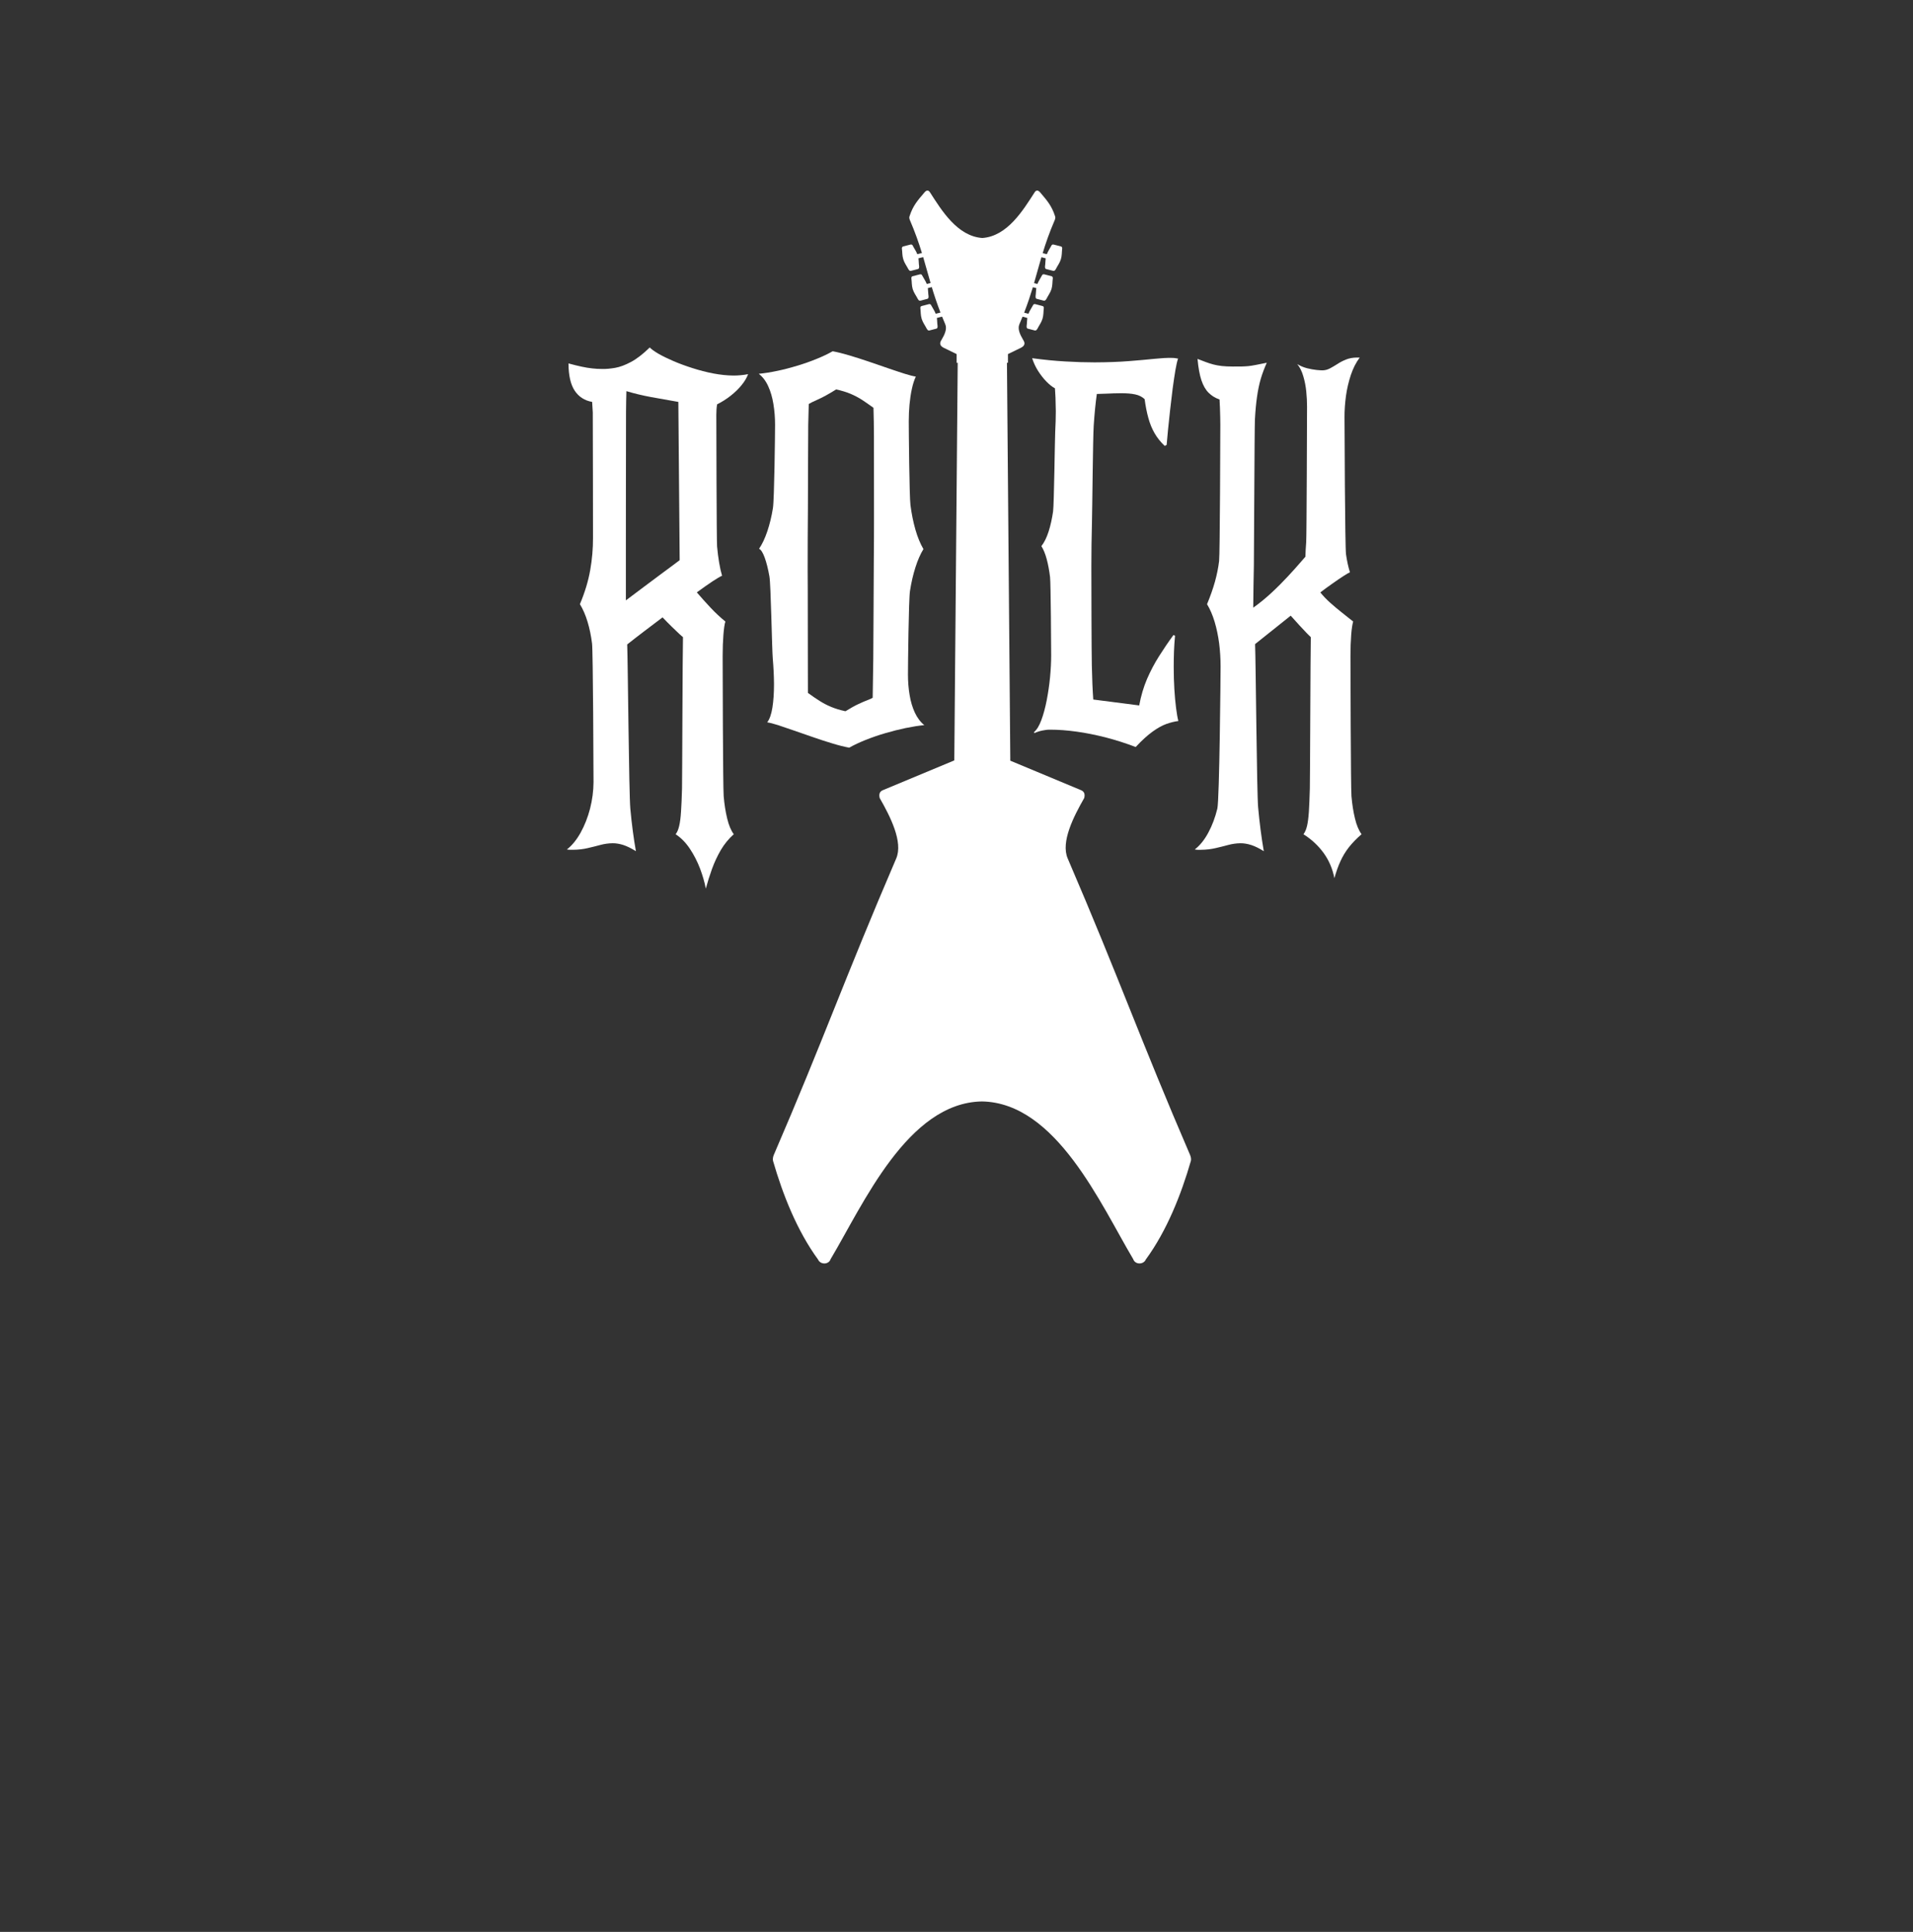 <?xml version="1.0" encoding="utf-8"?>
<!-- Generator: Adobe Illustrator 15.0.0, SVG Export Plug-In  -->
<!DOCTYPE svg PUBLIC "-//W3C//DTD SVG 1.1//EN" "http://www.w3.org/Graphics/SVG/1.1/DTD/svg11.dtd">
<svg version="1.1"
	 xmlns="http://www.w3.org/2000/svg" xmlns:xlink="http://www.w3.org/1999/xlink" xmlns:a="http://ns.adobe.com/AdobeSVGViewerExtensions/3.0/"
	 x="0px" y="0px" width="201px" height="203px" viewBox="0 0 201 203" enable-background="new 0 0 201 203" xml:space="preserve">
<rect x="0" y="0" width="201" height="203" fill="#333333" stroke="none"/>
<defs>
</defs>
<rect x="0.477" y="2.5" display="none" fill="#231F20" width="200.5" height="200.5"/>
<path fill-rule="evenodd" clip-rule="evenodd" fill="#FFFFFF" d="M85.957,132.353c-2.229-3.054-3.715-6.847-4.732-10.364
	c-0.046-0.153-0.012-0.413,0.072-0.617c5.263-12.199,7.391-18.413,12.872-31.172c0.737-1.729-0.631-4.411-1.737-6.342
	c-0.106-0.418,0-0.699,0.351-0.836l7.486-3.12l0.358-41.777h-0.112v-0.917l-1.369-0.668c-0.347-0.184-0.486-0.433-0.218-0.831
	c0.324-0.551,0.603-1.142,0.391-1.636c-0.118-0.276-0.229-0.545-0.335-0.806l-0.547,0.143c0.039,0.275,0.027,0.54,0.073,0.841
	c0,0.031,0,0.056,0,0.082c0,0.01-0.012,0.061-0.012,0.076c-0.005,0.062-0.056,0.112-0.123,0.128l-0.721,0.188
	c-0.073,0.016-0.145-0.005-0.185-0.056c-0.006-0.01-0.05-0.056-0.061-0.077c-0.011-0.015-0.023-0.03-0.034-0.051
	c-0.19-0.372-0.408-0.642-0.531-1.035c-0.124-0.403-0.09-0.724-0.14-1.142c-0.011-0.077,0.028-0.178,0.128-0.204l0.777-0.204
	c0.101-0.026,0.201,0.031,0.229,0.117c0.173,0.326,0.357,0.576,0.48,0.897l0.498-0.127c-0.375-0.979-0.665-1.85-0.911-2.676
	l-0.414,0.107c0.039,0.28,0.028,0.545,0.073,0.846c0.006,0.031,0.006,0.056,0,0.077c0,0.015-0.006,0.066-0.006,0.082
	c-0.011,0.056-0.061,0.112-0.128,0.127l-0.715,0.189c-0.072,0.015-0.145-0.01-0.19-0.056c-0.006-0.01-0.044-0.062-0.055-0.077
	c-0.018-0.015-0.028-0.036-0.034-0.051c-0.195-0.377-0.414-0.642-0.536-1.035c-0.118-0.403-0.084-0.729-0.14-1.142
	c-0.011-0.077,0.028-0.184,0.129-0.209l0.776-0.199c0.101-0.025,0.202,0.026,0.229,0.117c0.173,0.327,0.357,0.571,0.486,0.897
	l0.397-0.102c-0.274-0.928-0.503-1.805-0.776-2.722l-0.498,0.127c0.039,0.28,0.027,0.545,0.073,0.841c0,0.036,0,0.061,0,0.082
	c-0.006,0.015-0.012,0.061-0.012,0.077c-0.006,0.061-0.056,0.117-0.123,0.132l-0.721,0.183c-0.067,0.021-0.145-0.005-0.184-0.056
	c-0.012-0.011-0.045-0.056-0.062-0.071c-0.011-0.021-0.027-0.036-0.033-0.056c-0.195-0.372-0.413-0.638-0.531-1.035
	c-0.123-0.398-0.09-0.724-0.146-1.137c-0.005-0.076,0.034-0.184,0.134-0.209l0.777-0.199c0.095-0.025,0.201,0.025,0.229,0.112
	c0.168,0.332,0.357,0.576,0.48,0.903l0.486-0.127c-0.324-1.05-0.709-2.167-1.273-3.477c-0.067-0.163-0.067-0.296-0.022-0.403
	c0.357-1.101,0.843-1.642,1.575-2.498c0.234-0.28,0.441-0.214,0.581,0.026c1.212,1.881,2.861,4.593,5.486,4.776
	c2.62-0.184,4.269-2.896,5.48-4.776c0.14-0.24,0.346-0.306,0.587-0.026c0.726,0.856,1.212,1.397,1.57,2.498
	c0.044,0.107,0.044,0.24-0.022,0.403c-0.565,1.315-0.956,2.437-1.273,3.492l0.436,0.112c0.124-0.327,0.307-0.571,0.48-0.903
	c0.028-0.086,0.128-0.137,0.229-0.112l0.776,0.199c0.101,0.025,0.14,0.133,0.128,0.209c-0.05,0.413-0.017,0.739-0.139,1.137
	c-0.123,0.397-0.341,0.663-0.531,1.035c-0.005,0.02-0.022,0.036-0.033,0.056c-0.012,0.015-0.056,0.061-0.062,0.071
	c-0.044,0.051-0.117,0.076-0.185,0.056l-0.721-0.183c-0.067-0.015-0.118-0.071-0.123-0.132c0-0.016-0.012-0.062-0.012-0.077
	c0-0.021,0-0.046,0-0.082c0.045-0.296,0.034-0.561,0.073-0.841l-0.452-0.117c-0.269,0.917-0.503,1.799-0.772,2.722L109,29.839
	c0.128-0.326,0.312-0.571,0.48-0.897c0.028-0.091,0.134-0.143,0.235-0.117l0.775,0.199c0.095,0.026,0.14,0.133,0.129,0.209
	c-0.056,0.413-0.018,0.739-0.14,1.142c-0.123,0.393-0.341,0.658-0.53,1.035c-0.012,0.016-0.022,0.036-0.034,0.051
	c-0.017,0.015-0.056,0.066-0.067,0.077c-0.039,0.046-0.112,0.071-0.184,0.056l-0.721-0.189c-0.067-0.015-0.112-0.071-0.124-0.127
	c0-0.015-0.005-0.066-0.005-0.082c-0.006-0.021-0.006-0.046-0.006-0.077c0.044-0.3,0.034-0.565,0.079-0.846l-0.363-0.092
	c-0.252,0.826-0.537,1.697-0.917,2.676l0.453,0.112c0.123-0.321,0.307-0.571,0.48-0.897c0.028-0.086,0.128-0.143,0.229-0.117
	l0.777,0.204c0.101,0.026,0.14,0.127,0.129,0.204c-0.051,0.418-0.018,0.739-0.141,1.142c-0.123,0.393-0.34,0.663-0.53,1.035
	c-0.012,0.021-0.018,0.036-0.034,0.051c-0.017,0.021-0.056,0.066-0.061,0.077c-0.046,0.051-0.118,0.072-0.185,0.056l-0.721-0.188
	c-0.066-0.016-0.117-0.066-0.123-0.128c0-0.015-0.006-0.066-0.011-0.076c0-0.026,0-0.051,0-0.082
	c0.044-0.301,0.033-0.566,0.072-0.841l-0.503-0.133c-0.101,0.26-0.212,0.52-0.33,0.795c-0.211,0.494,0.068,1.085,0.392,1.636
	c0.274,0.398,0.128,0.647-0.218,0.831l-1.374,0.668v0.917h-0.106l0.352,41.808l7.408,3.089c0.357,0.138,0.463,0.418,0.357,0.836
	c-1.106,1.932-2.48,4.613-1.737,6.342c5.48,12.759,7.608,18.974,12.865,31.172c0.089,0.204,0.123,0.464,0.079,0.617
	c-1.017,3.518-2.508,7.311-4.738,10.364c-0.229,0.54-1.117,0.566-1.324-0.051c-3.396-5.705-8.078-16.435-15.893-16.563
	c-7.816,0.127-12.491,10.858-15.893,16.563C87.073,132.918,86.19,132.893,85.957,132.353z"/>
<path fill="#FFFFFF" d="M73.554,91.264c-0.285-0.74-0.637-1.433-1.067-2.075c-0.424-0.642-0.926-1.152-1.497-1.529
	c0.162-0.209,0.285-0.495,0.369-0.861c0.089-0.363,0.156-0.862,0.195-1.495c0.045-0.631,0.078-1.447,0.106-2.457
	c0.022-1.004,0.056-14.401,0.101-15.9c-0.056-0.036-0.19-0.159-0.409-0.357c-0.212-0.199-0.475-0.449-0.782-0.75
	s-0.626-0.622-0.955-0.969c-0.677,0.515-1.33,1.009-1.966,1.489c-0.632,0.479-1.213,0.933-1.749,1.356
	c0.073,1.794,0.179,15.651,0.33,17.276c0.15,1.626,0.346,3.11,0.586,4.45c-0.486-0.306-0.927-0.52-1.324-0.652
	c-0.402-0.127-0.776-0.189-1.129-0.184c-0.436,0.005-0.86,0.066-1.279,0.178c-0.419,0.113-0.86,0.225-1.33,0.332
	c-0.463,0.111-0.988,0.173-1.559,0.178c-0.106,0.005-0.206,0-0.318,0c-0.106-0.005-0.212-0.016-0.313-0.036
	c0.547-0.424,1.028-1.02,1.447-1.774c0.419-0.759,0.748-1.596,0.988-2.518c0.234-0.923,0.357-1.851,0.363-2.773
	c0-0.821-0.05-13.78-0.156-14.585c-0.101-0.805-0.257-1.56-0.47-2.269c-0.212-0.703-0.48-1.325-0.804-1.855
	c0.525-1.249,0.882-2.442,1.083-3.583c0.201-1.142,0.296-2.269,0.292-3.37c0-0.332-0.012-12.827-0.023-13.184
	c-0.017-0.362-0.039-0.734-0.067-1.116c-0.787-0.138-1.401-0.53-1.832-1.178c-0.43-0.647-0.648-1.601-0.654-2.865
	c0.52,0.142,0.984,0.255,1.386,0.341s0.771,0.147,1.117,0.183c0.347,0.042,0.693,0.057,1.04,0.057
	c0.408,0.01,0.866-0.031,1.364-0.117c0.502-0.087,1.055-0.296,1.658-0.617c0.604-0.321,1.263-0.831,1.973-1.524
	c0.173,0.184,0.48,0.403,0.911,0.658c0.436,0.25,0.966,0.509,1.58,0.774c0.62,0.265,1.285,0.51,2.006,0.739
	c0.715,0.229,1.441,0.418,2.179,0.561c0.737,0.138,1.441,0.214,2.117,0.22c0.257,0,0.508-0.01,0.76-0.036
	c0.251-0.021,0.514-0.056,0.783-0.112c-0.14,0.382-0.37,0.77-0.693,1.162c-0.318,0.393-0.704,0.765-1.146,1.111
	c-0.446,0.352-0.916,0.647-1.418,0.897c-0.057,0.326-0.084,0.693-0.084,1.091c0,0.536,0.028,13.245,0.079,13.841
	c0.056,0.597,0.123,1.162,0.218,1.708c0.089,0.541,0.195,1,0.307,1.372c-0.19,0.082-0.519,0.27-0.983,0.576
	c-0.464,0.306-1.017,0.698-1.67,1.172c0.447,0.525,0.927,1.056,1.436,1.601s1.034,1.029,1.564,1.463
	c-0.089,0.285-0.156,0.749-0.207,1.396c-0.05,0.648-0.079,1.397-0.079,2.244c-0.006,0.841,0.034,13.84,0.107,14.702
	c0.072,0.856,0.195,1.646,0.369,2.355c0.168,0.708,0.402,1.259,0.692,1.652c-0.536,0.479-0.989,1.034-1.357,1.656
	c-0.368,0.632-0.676,1.29-0.927,1.983c-0.251,0.698-0.469,1.387-0.654,2.075C74.035,92.706,73.828,91.997,73.554,91.264z
	 M67.654,61.665c0.643-0.479,1.241-0.923,1.788-1.335c0.553-0.408,1.005-0.745,1.363-1.01c0.357-0.265,0.559-0.418,0.609-0.459
	l-0.14-16.629c-1.011-0.174-1.966-0.347-2.872-0.51c-0.899-0.168-1.759-0.373-2.586-0.622c-0.017,0.663-0.033,1.392-0.039,2.187
	c-0.011,0.79-0.011,13.749-0.017,14.57c0,0.816,0,1.601,0,2.35v2.88C66.381,62.618,67.013,62.144,67.654,61.665z"/>
<path fill="#FFFFFF" d="M87.504,78.132c-0.648-0.194-1.325-0.409-2.018-0.653c-0.698-0.24-1.369-0.475-2.016-0.699
	c-0.649-0.229-1.218-0.423-1.721-0.586c-0.502-0.158-0.882-0.255-1.14-0.291c0.251-0.32,0.436-0.841,0.548-1.55
	c0.112-0.714,0.168-1.529,0.168-2.457c-0.005-0.876-0.051-1.774-0.129-2.687c-0.084-0.913-0.201-7.846-0.353-8.641
	c-0.139-0.795-0.307-1.453-0.497-1.978c-0.189-0.52-0.385-0.831-0.592-0.928c0.324-0.469,0.614-1.081,0.866-1.825
	c0.251-0.749,0.452-1.565,0.592-2.452c0.146-0.887,0.224-7.856,0.224-8.753c0-0.75-0.057-1.473-0.173-2.172
	c-0.112-0.703-0.296-1.33-0.548-1.881c-0.251-0.555-0.586-0.989-0.994-1.3c0.603-0.061,1.245-0.158,1.938-0.306
	c0.692-0.143,1.391-0.326,2.094-0.541c0.71-0.209,1.381-0.448,2.022-0.708c0.642-0.26,1.213-0.53,1.715-0.815
	c0.503,0.092,1.084,0.239,1.743,0.433c0.654,0.194,1.335,0.413,2.044,0.653c0.71,0.239,1.392,0.474,2.046,0.703
	c0.658,0.225,1.245,0.423,1.753,0.582c0.508,0.158,0.894,0.255,1.15,0.291c-0.173,0.367-0.313,0.806-0.418,1.305
	c-0.111,0.504-0.19,1.045-0.245,1.626c-0.052,0.576-0.079,1.167-0.079,1.769c0,0.907,0.061,7.892,0.179,8.804
	c0.117,0.917,0.291,1.774,0.519,2.574c0.229,0.8,0.514,1.484,0.844,2.049c-0.313,0.51-0.598,1.147-0.838,1.907
	c-0.246,0.765-0.437,1.596-0.576,2.493c-0.14,0.897-0.212,7.872-0.212,8.779c0,0.75,0.056,1.463,0.173,2.151
	c0.111,0.684,0.296,1.3,0.547,1.846c0.252,0.545,0.587,0.989,0.995,1.32c-0.603,0.057-1.251,0.163-1.955,0.306
	c-0.705,0.148-1.414,0.326-2.14,0.54c-0.721,0.209-1.408,0.449-2.062,0.708c-0.648,0.26-1.229,0.53-1.727,0.816
	C88.727,78.473,88.151,78.33,87.504,78.132z M90.224,73.966c0.391-0.184,0.709-0.316,0.955-0.408
	c0.246-0.092,0.413-0.173,0.514-0.239c0.017-1.295,0.039-2.646,0.062-4.053c0.022-1.412,0.039-8.9,0.056-10.328
	c0.017-1.422,0.021-2.809,0.021-4.149c0-0.923,0-7.974-0.005-8.993c-0.006-1.02-0.022-2.004-0.051-2.946
	c-0.447-0.327-0.86-0.607-1.229-0.852c-0.375-0.239-0.771-0.443-1.19-0.622c-0.413-0.173-0.916-0.327-1.498-0.459
	c-0.798,0.5-1.446,0.852-1.933,1.065c-0.491,0.214-0.804,0.372-0.949,0.469c-0.023,0.607-0.04,1.336-0.056,2.193
	c-0.017,0.856-0.028,7.861-0.034,8.875c-0.011,1.009-0.017,2.054-0.021,3.135c0,1.076-0.006,2.141-0.006,3.196
	c0,0.714,0.006,1.479,0.011,2.294c0,0.816,0.006,7.698,0.012,8.494c0.005,0.795,0.005,1.519,0.005,2.171
	c0.447,0.327,0.861,0.607,1.24,0.846c0.381,0.24,0.777,0.449,1.202,0.623c0.419,0.178,0.922,0.331,1.503,0.458
	C89.369,74.404,89.833,74.145,90.224,73.966z"/>
<path fill="#FFFFFF" d="M116.162,77.483c-1.056-0.264-2.073-0.474-3.057-0.606c-0.988-0.138-1.904-0.204-2.748-0.204
	c-0.269-0.005-0.547,0.026-0.826,0.087c-0.285,0.056-0.57,0.148-0.854,0.275l-0.029-0.112c0.291-0.239,0.542-0.657,0.766-1.254
	s0.407-1.291,0.564-2.08c0.151-0.791,0.273-1.596,0.352-2.427c0.078-0.831,0.117-1.596,0.117-2.304c0-0.734-0.04-7.525-0.117-8.218
	c-0.084-0.693-0.201-1.321-0.352-1.887c-0.151-0.565-0.341-1.019-0.559-1.366c0.313-0.402,0.563-0.922,0.765-1.555
	s0.352-1.331,0.464-2.085c0.105-0.76,0.184-7.596,0.223-8.366c0.04-0.77,0.063-1.494,0.063-2.171
	c-0.006-0.551-0.018-1.035-0.034-1.448c-0.022-0.418-0.039-0.734-0.056-0.958c-0.279-0.147-0.581-0.387-0.894-0.708
	c-0.313-0.316-0.604-0.693-0.878-1.117c-0.268-0.428-0.474-0.871-0.625-1.34c1.212,0.163,2.369,0.28,3.469,0.341
	c1.095,0.066,2.128,0.097,3.101,0.097c1.381-0.005,2.587-0.051,3.609-0.133c1.022-0.082,1.893-0.158,2.62-0.234
	c0.726-0.076,1.329-0.112,1.82-0.102c0.146,0,0.274,0.005,0.396,0.021c0.124,0.016,0.229,0.031,0.319,0.051
	c-0.089,0.24-0.179,0.637-0.279,1.203c-0.095,0.561-0.19,1.213-0.291,1.953c-0.095,0.739-0.185,1.494-0.268,2.258
	c-0.089,0.77-0.162,1.473-0.224,2.121c-0.061,0.647-0.112,1.157-0.139,1.535l-0.202,0.107c-0.441-0.418-0.798-0.867-1.072-1.346
	s-0.492-1.009-0.648-1.591c-0.163-0.581-0.291-1.238-0.391-1.978c-0.268-0.25-0.598-0.418-1-0.5
	c-0.402-0.086-0.906-0.127-1.514-0.122c-0.508,0.005-0.983,0.015-1.425,0.041c-0.447,0.021-0.81,0.031-1.083,0.036
	c-0.134,0.933-0.246,2.054-0.33,3.349c-0.083,1.3-0.146,8.763-0.185,10.252c-0.039,1.489-0.061,2.982-0.061,4.491
	c0,1.545,0.017,9.075,0.05,10.441c0.027,1.366,0.078,2.559,0.151,3.574l4.827,0.622c0.184-1.004,0.458-1.926,0.82-2.778
	c0.369-0.847,0.788-1.647,1.268-2.401c0.475-0.754,0.978-1.494,1.509-2.218l0.167,0.071c-0.056,0.566-0.088,1.122-0.111,1.662
	c-0.018,0.545-0.028,1.071-0.028,1.581c0,0.846,0.022,1.636,0.067,2.376c0.045,0.739,0.106,1.396,0.179,1.967
	c0.073,0.572,0.15,1.031,0.24,1.376c-0.407,0.051-0.827,0.159-1.262,0.312c-0.441,0.158-0.922,0.424-1.441,0.8
	c-0.525,0.373-1.118,0.913-1.781,1.621C118.273,78.09,117.218,77.759,116.162,77.483z"/>
<path fill="#FFFFFF" d="M139.084,89.643c-0.56-0.775-1.269-1.438-2.13-1.983c0.162-0.209,0.286-0.495,0.374-0.861
	c0.085-0.363,0.152-0.862,0.196-1.495c0.039-0.631,0.073-1.447,0.101-2.457c0.028-1.004,0.062-14.401,0.101-15.895
	c-0.056-0.046-0.185-0.173-0.397-0.393c-0.206-0.22-0.462-0.495-0.771-0.821c-0.301-0.327-0.614-0.678-0.943-1.045l-3.743,2.988
	c0.073,1.713,0.179,15.523,0.318,17.134c0.146,1.606,0.341,3.15,0.598,4.628c-0.48-0.306-0.922-0.52-1.324-0.652
	c-0.402-0.127-0.776-0.189-1.134-0.184c-0.43,0.005-0.854,0.066-1.273,0.178c-0.419,0.113-0.866,0.225-1.33,0.332
	c-0.47,0.111-0.988,0.173-1.564,0.178c-0.101,0.005-0.207,0-0.313,0c-0.112-0.005-0.212-0.016-0.313-0.036
	c0.542-0.424,1.022-1.015,1.425-1.774c0.408-0.754,0.72-1.596,0.945-2.518c0.223-0.923,0.34-13.999,0.34-14.922
	c0-0.82-0.05-1.631-0.15-2.437c-0.106-0.805-0.263-1.56-0.475-2.269c-0.212-0.703-0.475-1.325-0.799-1.85
	c0.347-0.836,0.625-1.622,0.833-2.366c0.201-0.739,0.352-1.463,0.436-2.172c0.089-0.708,0.128-13.581,0.128-14.314
	c0-0.239-0.006-0.515-0.011-0.826c-0.006-0.315-0.012-0.637-0.028-0.958c-0.011-0.321-0.027-0.617-0.044-0.877
	c-0.458-0.158-0.844-0.397-1.151-0.708c-0.313-0.311-0.564-0.75-0.754-1.315c-0.189-0.566-0.323-1.31-0.408-2.238
	c0.313,0.117,0.604,0.229,0.861,0.326c0.262,0.097,0.525,0.184,0.793,0.255c0.263,0.071,0.559,0.122,0.888,0.163
	c0.33,0.036,0.715,0.056,1.167,0.056c0.38,0.005,0.693,0,0.938-0.005c0.251-0.005,0.486-0.021,0.71-0.041
	c0.223-0.025,0.479-0.066,0.776-0.123c0.296-0.056,0.677-0.132,1.145-0.229c-0.251,0.56-0.463,1.116-0.631,1.682
	c-0.162,0.566-0.296,1.188-0.391,1.871c-0.101,0.683-0.174,1.478-0.224,2.385c-0.05,0.908-0.089,14.137-0.112,15.381
	c-0.027,1.249-0.05,2.722-0.066,4.415c0.653-0.459,1.296-0.984,1.927-1.57c0.632-0.586,1.201-1.162,1.721-1.723
	c0.521-0.561,0.944-1.03,1.269-1.413c0.329-0.382,0.514-0.601,0.564-0.647c0.005-0.392,0.038-0.913,0.084-1.55
	c0.05-0.637,0.083-13.483,0.088-14.244c0-0.494-0.027-1.02-0.083-1.58s-0.162-1.091-0.313-1.596
	c-0.146-0.51-0.357-0.933-0.632-1.269c0.313,0.194,0.653,0.336,1.022,0.433c0.369,0.092,0.704,0.153,1.005,0.184
	c0.302,0.031,0.51,0.041,0.626,0.041c0.274-0.005,0.537-0.077,0.788-0.209c0.257-0.138,0.515-0.291,0.788-0.464
	c0.268-0.179,0.564-0.331,0.894-0.464c0.324-0.132,0.704-0.204,1.128-0.209h0.313c-0.391,0.521-0.698,1.126-0.933,1.83
	c-0.234,0.709-0.408,1.443-0.515,2.212c-0.1,0.765-0.155,1.509-0.15,2.223c0,0.79,0.051,13.688,0.156,14.401
	c0.101,0.708,0.24,1.346,0.413,1.896c-0.134,0.057-0.357,0.189-0.682,0.398c-0.323,0.208-0.697,0.463-1.122,0.764
	c-0.43,0.301-0.866,0.617-1.308,0.953c0.302,0.377,0.653,0.745,1.056,1.102c0.396,0.357,0.811,0.698,1.229,1.03
	c0.419,0.326,0.81,0.637,1.167,0.928c-0.083,0.285-0.156,0.749-0.207,1.396c-0.05,0.648-0.077,1.397-0.077,2.249
	c0,0.836,0.033,13.835,0.105,14.697c0.073,0.861,0.195,1.646,0.369,2.355c0.168,0.708,0.401,1.259,0.692,1.652
	c-0.536,0.463-0.978,0.927-1.335,1.376c-0.353,0.454-0.647,0.938-0.882,1.458c-0.241,0.515-0.448,1.111-0.638,1.785
	C140.016,91.294,139.642,90.417,139.084,89.643z"/>
<rect id="_x3C_Slice_x3E__9_" fill="none" width="201" height="203"/>
</svg>
